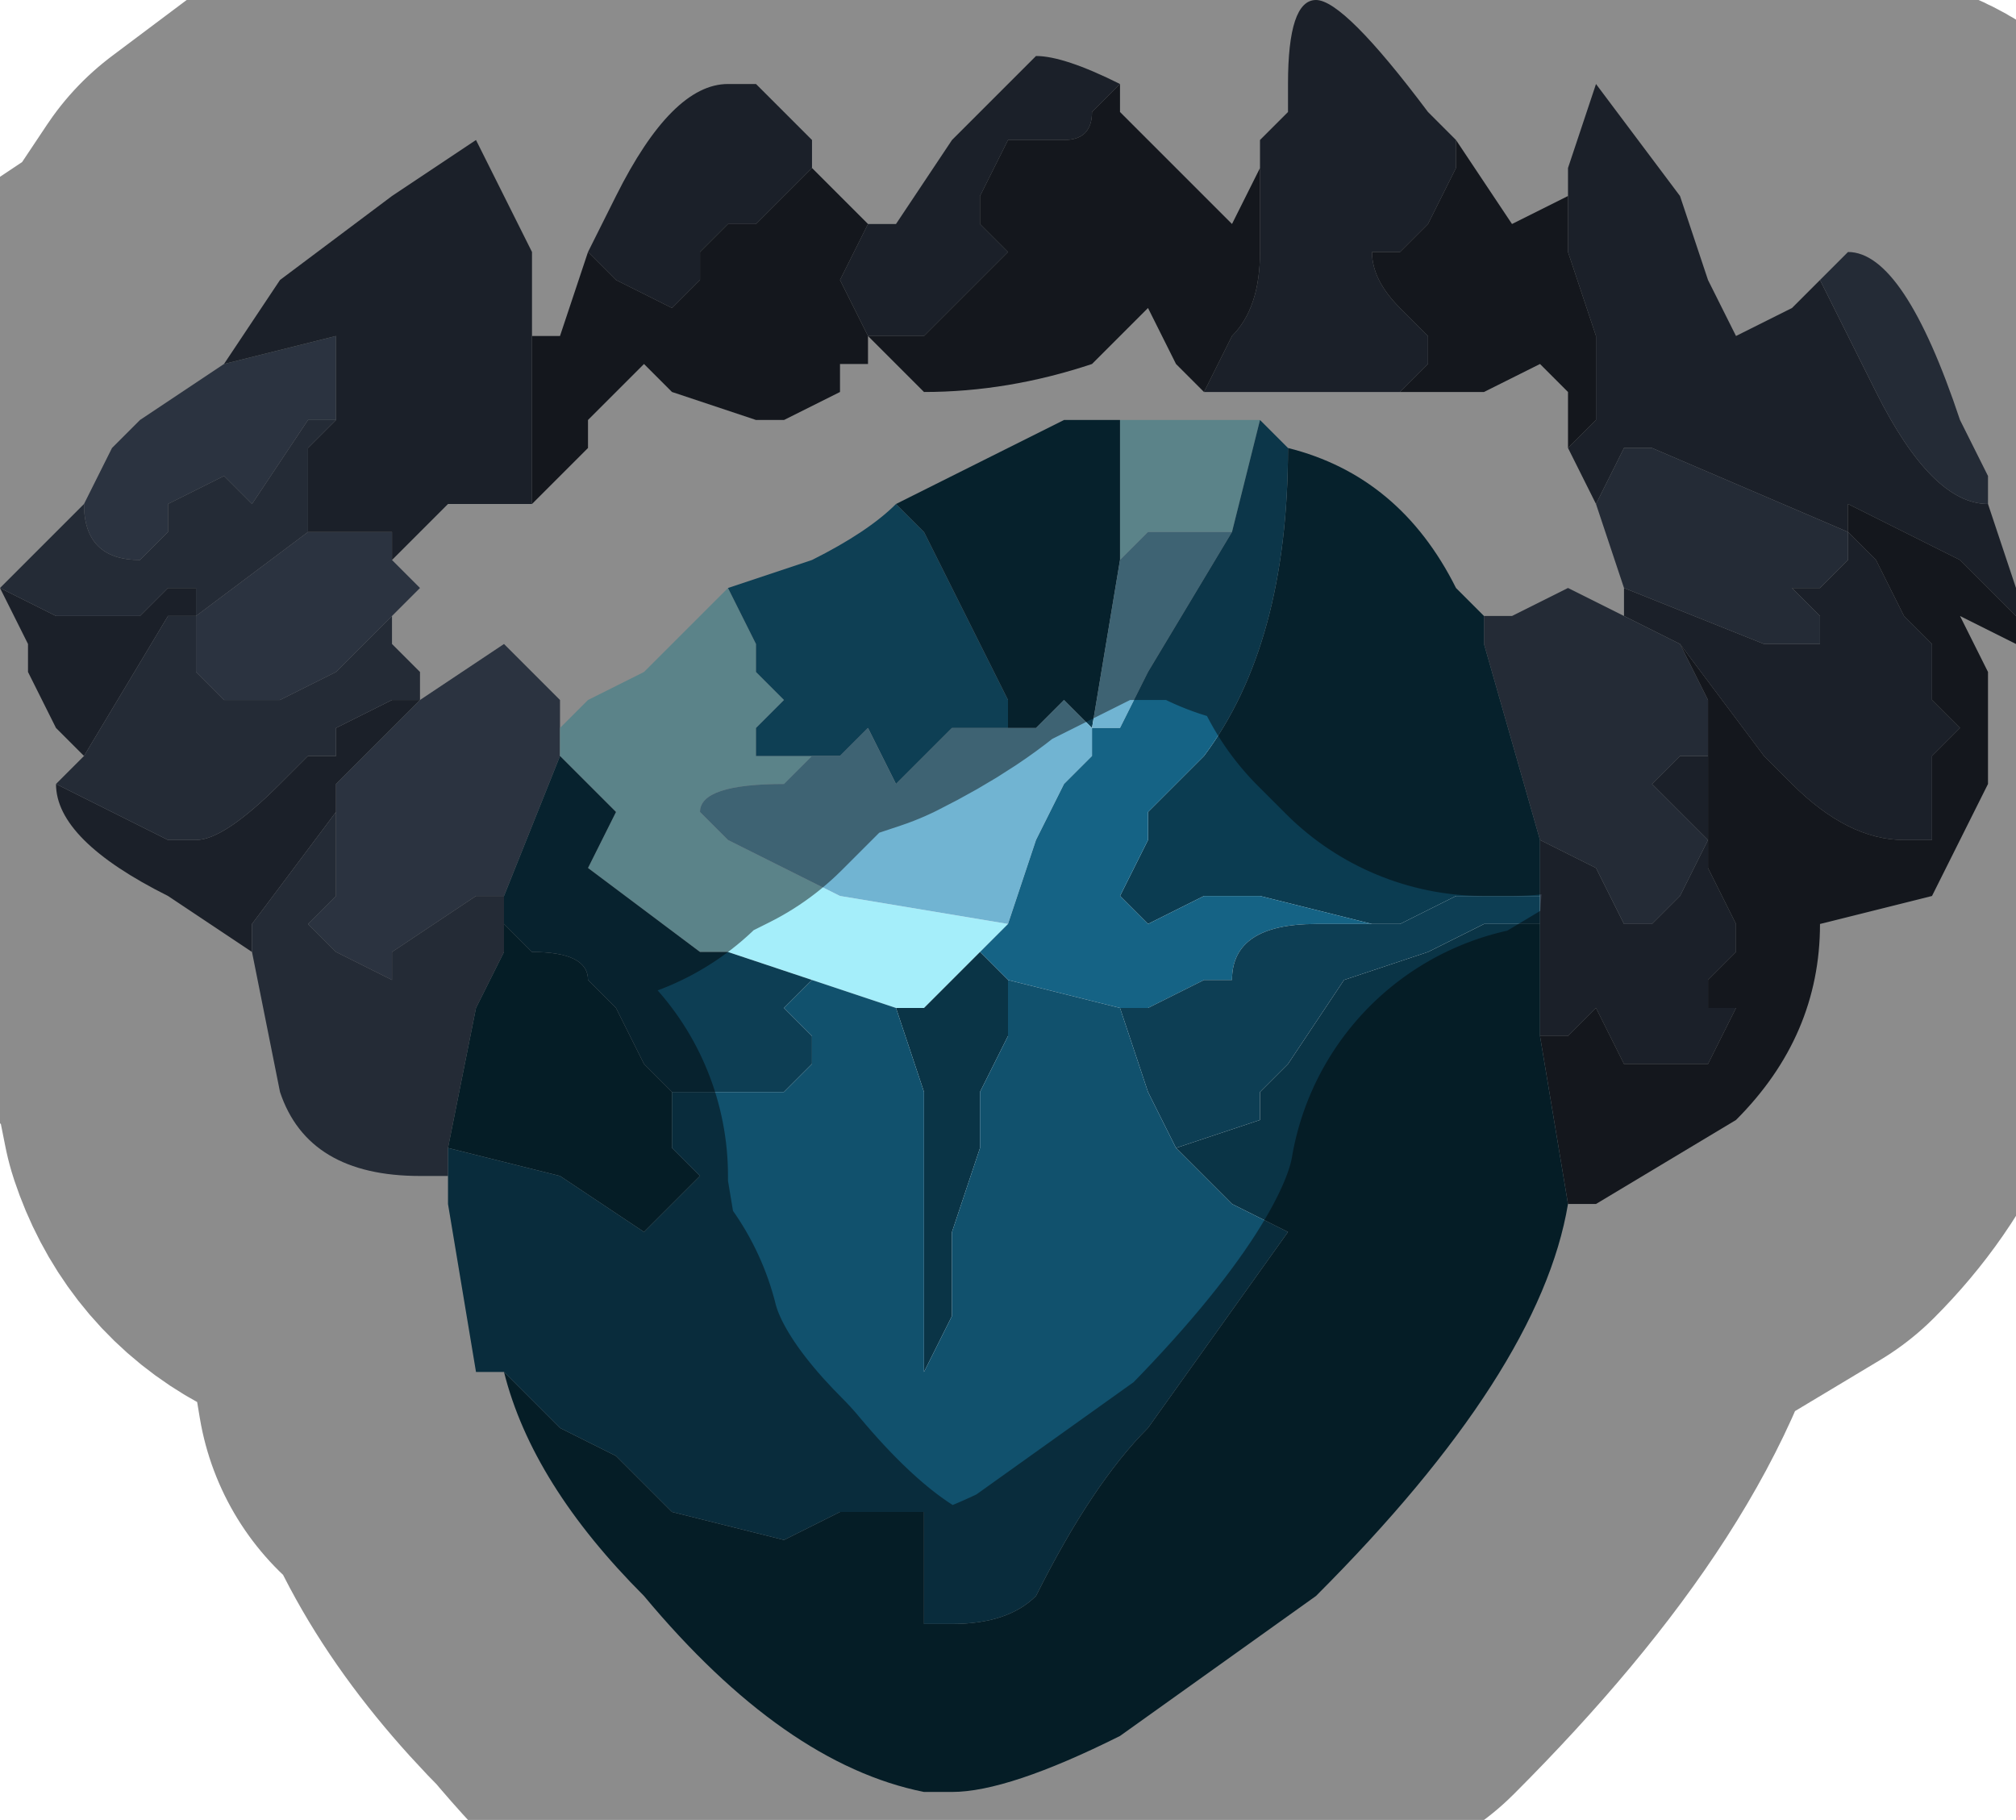 <?xml version="1.0" encoding="UTF-8" standalone="no"?>
<svg xmlns:xlink="http://www.w3.org/1999/xlink" height="3.25px" width="3.6px" xmlns="http://www.w3.org/2000/svg">
  <g transform="matrix(1.0, 0.0, 0.0, 1.0, 1.85, 1.35)">
    <path d="M-1.7 -0.45 L-1.65 -0.55 -1.6 -0.6 -1.45 -0.7 -1.25 -0.75 -1.25 -0.6 -1.3 -0.6 -1.4 -0.45 -1.45 -0.5 -1.45 -0.5 -1.55 -0.45 -1.55 -0.4 Q-1.6 -0.35 -1.6 -0.35 -1.7 -0.35 -1.7 -0.45 M-1.15 -0.35 L-1.1 -0.3 -1.1 -0.3 -1.15 -0.25 -1.25 -0.15 -1.35 -0.1 -1.45 -0.1 -1.5 -0.15 -1.5 -0.25 -1.3 -0.4 -1.2 -0.4 -1.15 -0.4 -1.15 -0.35 M-1.1 -0.1 L-0.95 -0.2 -0.85 -0.1 -0.85 -0.05 -0.85 0.0 -0.95 0.25 -1.0 0.25 -1.15 0.35 -1.15 0.4 -1.25 0.35 -1.3 0.3 -1.25 0.25 -1.25 0.2 -1.25 0.1 -1.25 0.1 -1.25 0.05 -1.1 -0.1" fill="#4e5d74" fill-rule="evenodd" stroke="none"/>
    <path d="M0.95 -1.05 L0.95 -1.05 1.0 -1.2 1.15 -1.0 1.2 -0.85 1.25 -0.75 1.35 -0.8 1.4 -0.85 1.5 -0.65 Q1.6 -0.45 1.7 -0.45 L1.7 -0.45 1.75 -0.3 1.75 -0.25 1.65 -0.35 1.65 -0.35 1.45 -0.45 1.45 -0.4 1.5 -0.35 1.55 -0.25 1.6 -0.2 1.6 -0.1 1.65 -0.05 1.6 0.0 1.6 0.15 1.55 0.15 Q1.45 0.15 1.35 0.05 L1.3 0.0 1.15 -0.2 1.15 -0.2 1.15 -0.2 1.05 -0.25 1.05 -0.3 1.05 -0.3 1.3 -0.2 1.4 -0.2 1.4 -0.25 1.35 -0.3 1.4 -0.3 1.4 -0.3 1.45 -0.35 1.45 -0.4 1.1 -0.55 1.05 -0.55 1.0 -0.45 1.0 -0.45 0.95 -0.55 1.0 -0.6 1.0 -0.75 0.95 -0.9 0.95 -1.05 M-1.4 0.35 L-1.55 0.25 Q-1.75 0.15 -1.75 0.05 L-1.75 0.05 -1.55 0.15 -1.5 0.15 Q-1.45 0.15 -1.35 0.05 L-1.3 0.0 -1.25 0.0 -1.25 -0.05 -1.15 -0.1 -1.1 -0.1 -1.1 -0.15 -1.1 -0.1 -1.25 0.05 -1.25 0.1 -1.4 0.3 -1.4 0.35 M-1.7 0.0 L-1.75 -0.05 -1.8 -0.15 -1.8 -0.2 -1.85 -0.3 -1.85 -0.3 -1.75 -0.25 -1.65 -0.25 -1.6 -0.25 -1.55 -0.3 -1.5 -0.3 -1.5 -0.25 -1.55 -0.25 -1.7 0.0 M-1.45 -0.7 L-1.45 -0.7 -1.35 -0.85 -1.15 -1.0 -1.0 -1.1 -0.95 -1.0 -0.9 -0.9 -0.9 -0.8 -0.9 -0.6 -0.9 -0.45 -0.9 -0.45 -1.05 -0.45 -1.1 -0.4 -1.15 -0.35 -1.15 -0.4 -1.2 -0.4 -1.3 -0.4 -1.3 -0.55 -1.25 -0.6 -1.25 -0.6 -1.25 -0.75 -1.45 -0.7 M-0.8 -0.9 L-0.8 -0.9 -0.75 -1.0 Q-0.65 -1.2 -0.55 -1.2 L-0.5 -1.2 -0.4 -1.1 -0.4 -1.05 -0.4 -1.05 -0.45 -1.0 -0.5 -0.95 -0.55 -0.95 -0.6 -0.9 -0.6 -0.85 -0.65 -0.8 -0.75 -0.85 -0.8 -0.9 M-0.3 -0.95 L-0.25 -0.95 -0.15 -1.1 -0.15 -1.1 0.0 -1.25 Q0.05 -1.25 0.15 -1.2 L0.1 -1.15 Q0.1 -1.1 0.05 -1.1 L-0.05 -1.1 -0.1 -1.0 -0.1 -0.95 -0.05 -0.9 -0.2 -0.75 -0.3 -0.75 -0.35 -0.85 -0.3 -0.95 M0.4 -1.05 L0.4 -1.1 0.45 -1.15 0.45 -1.2 Q0.45 -1.35 0.5 -1.35 0.55 -1.35 0.7 -1.15 L0.75 -1.1 0.75 -1.05 0.7 -0.95 0.7 -0.95 0.65 -0.9 0.6 -0.9 0.6 -0.9 Q0.6 -0.85 0.65 -0.8 L0.7 -0.75 0.7 -0.7 0.65 -0.65 0.5 -0.65 0.35 -0.65 0.3 -0.65 0.35 -0.75 Q0.4 -0.8 0.4 -0.9 L0.4 -0.95 0.4 -1.05 M0.9 0.15 L1.0 0.2 1.05 0.3 Q1.05 0.3 1.1 0.3 L1.15 0.25 1.2 0.15 1.15 0.1 1.1 0.05 1.15 0.0 1.2 0.0 1.2 0.0 1.2 0.05 1.2 0.2 1.25 0.3 1.25 0.35 1.2 0.4 1.2 0.45 1.25 0.45 1.2 0.55 1.15 0.55 1.05 0.55 1.0 0.45 0.95 0.5 0.9 0.5 0.9 0.3 0.9 0.25 0.9 0.15" fill="#323b4a" fill-rule="evenodd" stroke="none"/>
    <path d="M1.4 -0.85 L1.45 -0.9 Q1.55 -0.9 1.65 -0.6 L1.7 -0.5 1.7 -0.45 1.7 -0.45 Q1.6 -0.45 1.5 -0.65 L1.4 -0.85 M-1.05 0.75 L-1.1 0.75 Q-1.3 0.75 -1.35 0.6 L-1.4 0.35 -1.4 0.3 -1.25 0.1 -1.25 0.1 -1.25 0.2 -1.25 0.25 -1.3 0.3 -1.25 0.35 -1.15 0.4 -1.15 0.35 -1.0 0.25 -0.95 0.25 -0.95 0.3 -0.95 0.35 -1.0 0.45 -1.05 0.7 -1.05 0.75 M-1.75 0.05 L-1.7 0.0 -1.55 -0.25 -1.5 -0.25 -1.5 -0.3 -1.55 -0.3 -1.6 -0.25 -1.65 -0.25 -1.75 -0.25 -1.85 -0.3 -1.75 -0.4 -1.7 -0.45 Q-1.7 -0.35 -1.6 -0.35 -1.6 -0.35 -1.55 -0.4 L-1.55 -0.45 -1.45 -0.5 -1.45 -0.5 -1.4 -0.45 -1.3 -0.6 -1.25 -0.6 -1.25 -0.6 -1.3 -0.55 -1.3 -0.4 -1.5 -0.25 -1.5 -0.15 -1.45 -0.1 -1.35 -0.1 -1.25 -0.15 -1.15 -0.25 -1.15 -0.2 -1.1 -0.15 -1.1 -0.15 -1.1 -0.1 -1.15 -0.1 -1.25 -0.05 -1.25 0.0 -1.3 0.0 -1.35 0.05 Q-1.45 0.15 -1.5 0.15 L-1.55 0.15 -1.75 0.05 -1.75 0.05 M1.0 -0.45 L1.05 -0.55 1.1 -0.55 1.45 -0.4 1.45 -0.35 1.4 -0.3 1.4 -0.3 1.35 -0.3 1.4 -0.25 1.4 -0.2 1.3 -0.2 1.05 -0.3 1.05 -0.3 1.0 -0.45 1.0 -0.45 M1.05 -0.25 L1.15 -0.2 1.2 -0.1 1.2 0.0 1.2 0.0 1.15 0.0 1.1 0.05 1.15 0.1 1.2 0.15 1.15 0.25 1.1 0.3 Q1.05 0.3 1.05 0.3 L1.0 0.2 0.9 0.15 0.8 -0.2 0.8 -0.25 0.85 -0.25 0.95 -0.3 1.05 -0.25" fill="#424e62" fill-rule="evenodd" stroke="none"/>
    <path d="M1.75 -0.25 L1.75 -0.2 1.65 -0.25 1.65 -0.25 1.7 -0.15 1.7 0.05 1.6 0.25 1.4 0.3 Q1.4 0.5 1.25 0.65 L1.0 0.8 0.95 0.8 0.9 0.5 0.95 0.5 1.0 0.45 1.05 0.55 1.15 0.55 1.2 0.55 1.25 0.45 1.2 0.45 1.2 0.4 1.25 0.35 1.25 0.3 1.2 0.2 1.2 0.05 1.2 0.0 1.2 -0.1 1.15 -0.2 1.15 -0.2 1.15 -0.2 1.3 0.0 1.35 0.05 Q1.45 0.15 1.55 0.15 L1.6 0.15 1.6 0.0 1.65 -0.05 1.6 -0.1 1.6 -0.2 1.55 -0.25 1.5 -0.35 1.45 -0.4 1.45 -0.45 1.65 -0.35 1.65 -0.35 1.75 -0.25 M-0.9 -0.9 L-0.9 -0.75 -0.85 -0.75 -0.85 -0.75 -0.8 -0.9 -0.75 -0.85 -0.65 -0.8 -0.6 -0.85 -0.6 -0.9 -0.55 -0.95 -0.5 -0.95 -0.45 -1.0 -0.4 -1.05 -0.4 -1.05 -0.4 -1.05 -0.3 -0.95 -0.35 -0.85 -0.3 -0.75 -0.2 -0.75 -0.05 -0.9 -0.1 -0.95 -0.1 -1.0 -0.05 -1.1 0.05 -1.1 Q0.1 -1.1 0.1 -1.15 L0.15 -1.2 0.15 -1.15 0.35 -0.95 0.4 -1.05 0.4 -0.95 0.4 -0.9 Q0.4 -0.8 0.35 -0.75 L0.3 -0.65 0.25 -0.7 0.2 -0.8 0.1 -0.7 Q-0.05 -0.65 -0.2 -0.65 L-0.25 -0.7 -0.3 -0.75 -0.3 -0.7 -0.35 -0.7 -0.35 -0.65 -0.45 -0.6 -0.5 -0.6 -0.65 -0.65 -0.7 -0.7 -0.8 -0.6 -0.8 -0.55 -0.9 -0.45 -0.9 -0.6 -0.9 -0.8 -0.9 -0.9 M0.75 -1.1 L0.85 -0.95 0.95 -1.0 0.95 -1.05 0.95 -0.9 1.0 -0.75 1.0 -0.6 0.95 -0.55 0.95 -0.65 0.9 -0.7 0.8 -0.65 0.65 -0.65 0.7 -0.7 0.7 -0.75 0.65 -0.8 Q0.6 -0.85 0.6 -0.9 L0.6 -0.9 0.65 -0.9 0.7 -0.95 0.7 -0.95 0.75 -1.05 0.75 -1.1" fill="#242a35" fill-rule="evenodd" stroke="none"/>
    <path d="M-0.85 -0.05 L-0.8 -0.1 -0.7 -0.15 -0.55 -0.3 -0.5 -0.2 -0.5 -0.15 -0.45 -0.1 -0.5 -0.05 -0.5 0.0 -0.4 0.0 -0.45 0.05 -0.45 0.05 Q-0.6 0.05 -0.6 0.1 L-0.55 0.15 -0.35 0.25 -0.05 0.3 -0.1 0.35 -0.2 0.45 -0.25 0.45 -0.4 0.4 -0.55 0.35 -0.6 0.35 -0.8 0.2 -0.75 0.1 -0.8 0.05 -0.8 0.05 -0.85 0.0 -0.85 0.0 -0.85 -0.05 M0.15 -0.6 L0.4 -0.6 0.35 -0.4 0.2 -0.4 0.15 -0.35 0.15 -0.6 M-0.4 0.35 L-0.4 0.35 -0.4 0.35" fill="#a5eefa" fill-rule="evenodd" stroke="none"/>
    <path d="M-0.55 -0.3 L-0.4 -0.35 Q-0.3 -0.4 -0.25 -0.45 L-0.2 -0.4 -0.05 -0.1 -0.05 -0.05 -0.15 -0.05 -0.25 0.05 -0.3 -0.05 -0.35 0.0 -0.4 0.0 -0.5 0.0 -0.5 -0.05 -0.45 -0.1 -0.5 -0.15 -0.5 -0.2 -0.55 -0.3" fill="#197299" fill-rule="evenodd" stroke="none"/>
    <path d="M-0.25 -0.45 L0.05 -0.6 0.15 -0.6 0.15 -0.35 0.1 -0.05 0.05 -0.1 0.0 -0.05 -0.05 -0.05 -0.05 -0.1 -0.2 -0.4 -0.25 -0.45 M0.45 -0.55 Q0.65 -0.5 0.75 -0.3 L0.8 -0.25 0.8 -0.2 0.9 0.15 0.9 0.25 0.75 0.25 0.65 0.3 0.6 0.3 0.4 0.25 0.3 0.25 0.2 0.3 0.15 0.25 0.2 0.15 0.2 0.1 0.3 0.0 Q0.45 -0.2 0.45 -0.55" fill="#0b3c51" fill-rule="evenodd" stroke="none"/>
    <path d="M0.35 -0.4 L0.2 -0.15 0.15 -0.05 0.1 -0.05 0.1 0.0 0.05 0.05 0.0 0.15 -0.05 0.3 -0.35 0.25 -0.55 0.15 -0.6 0.1 Q-0.6 0.05 -0.45 0.05 L-0.45 0.05 -0.4 0.0 -0.35 0.0 -0.3 -0.05 -0.25 0.05 -0.15 -0.05 -0.05 -0.05 0.0 -0.05 0.05 -0.1 0.1 -0.05 0.15 -0.35 0.2 -0.4 0.35 -0.4" fill="#71b4d2" fill-rule="evenodd" stroke="none"/>
    <path d="M0.4 -0.6 L0.45 -0.55 Q0.45 -0.2 0.3 0.0 L0.2 0.1 0.2 0.15 0.15 0.25 0.2 0.3 0.3 0.25 0.4 0.25 0.6 0.3 0.65 0.3 0.6 0.3 0.5 0.3 Q0.35 0.3 0.35 0.4 L0.3 0.4 0.2 0.45 0.15 0.45 -0.05 0.4 -0.05 0.4 -0.1 0.35 -0.1 0.35 -0.05 0.3 0.0 0.15 0.05 0.05 0.1 0.0 0.1 -0.05 0.15 -0.05 0.2 -0.15 0.35 -0.4 0.4 -0.6" fill="#156385" fill-rule="evenodd" stroke="none"/>
    <path d="M0.15 0.45 L0.2 0.45 0.3 0.4 0.35 0.4 Q0.35 0.3 0.5 0.3 L0.6 0.3 0.65 0.3 0.75 0.25 0.9 0.25 0.9 0.3 0.8 0.3 0.7 0.35 0.55 0.4 0.45 0.55 0.4 0.6 0.4 0.65 0.25 0.7 0.2 0.6 0.15 0.45 M-0.85 0.0 L-0.85 0.0 -0.8 0.05 -0.8 0.05 -0.75 0.1 -0.8 0.2 -0.6 0.35 -0.55 0.35 -0.4 0.4 -0.45 0.45 -0.4 0.5 -0.4 0.55 -0.45 0.6 -0.45 0.6 -0.5 0.6 -0.55 0.6 -0.55 0.6 -0.6 0.6 -0.65 0.6 -0.7 0.55 -0.75 0.45 -0.8 0.4 Q-0.8 0.35 -0.9 0.35 L-0.95 0.3 -0.95 0.25 -0.85 0.0" fill="#0d3e54" fill-rule="evenodd" stroke="none"/>
    <path d="M0.95 0.8 Q0.9 1.1 0.5 1.5 L0.15 1.75 Q-0.05 1.85 -0.15 1.85 L-0.2 1.85 Q-0.45 1.8 -0.7 1.5 -0.9 1.3 -0.95 1.1 L-0.9 1.15 -0.85 1.2 -0.75 1.25 -0.7 1.3 -0.65 1.35 -0.45 1.4 -0.35 1.35 -0.2 1.35 -0.2 1.55 -0.15 1.55 Q-0.05 1.55 0.0 1.5 0.1 1.3 0.2 1.2 L0.45 0.85 0.35 0.8 0.25 0.7 0.4 0.65 0.4 0.6 0.45 0.55 0.55 0.4 0.7 0.35 0.8 0.3 0.9 0.3 0.9 0.5 0.95 0.8 M-0.1 0.35 L-0.1 0.35 -0.05 0.4 -0.05 0.5 -0.1 0.6 -0.1 0.7 -0.15 0.85 -0.15 1.0 -0.2 1.1 -0.2 1.0 -0.2 0.75 -0.2 0.6 -0.25 0.45 -0.2 0.45 -0.1 0.35 M-0.95 0.3 L-0.9 0.35 Q-0.8 0.35 -0.8 0.4 L-0.75 0.45 -0.7 0.55 -0.65 0.6 -0.65 0.6 -0.65 0.7 -0.6 0.75 -0.7 0.85 -0.85 0.75 -1.05 0.7 -1.0 0.45 -0.95 0.35 -0.95 0.3" fill="#0a3446" fill-rule="evenodd" stroke="none"/>
    <path d="M-0.95 1.1 L-1.0 1.1 -1.05 0.8 -1.05 0.75 -1.05 0.7 -0.85 0.75 -0.7 0.85 -0.6 0.75 -0.65 0.7 -0.65 0.6 -0.65 0.6 -0.6 0.6 -0.55 0.6 -0.55 0.6 -0.5 0.6 -0.45 0.6 -0.45 0.6 -0.4 0.55 -0.4 0.5 -0.45 0.45 -0.4 0.4 -0.25 0.45 -0.2 0.6 -0.2 0.75 -0.2 1.0 -0.2 1.1 -0.15 1.0 -0.15 0.85 -0.1 0.7 -0.1 0.6 -0.05 0.5 -0.05 0.4 -0.05 0.4 0.15 0.45 0.2 0.6 0.25 0.7 0.35 0.8 0.45 0.85 0.2 1.2 Q0.1 1.3 0.0 1.5 -0.05 1.55 -0.15 1.55 L-0.2 1.55 -0.2 1.35 -0.35 1.35 -0.45 1.4 -0.65 1.35 -0.7 1.3 -0.75 1.25 -0.85 1.2 -0.9 1.15 -0.95 1.1" fill="#11516d" fill-rule="evenodd" stroke="none"/>
    <path d="M0.95 -1.05 L0.95 -1.05 1.0 -1.2 1.15 -1.0 1.2 -0.85 1.25 -0.75 1.35 -0.8 1.4 -0.85 1.45 -0.9 Q1.55 -0.9 1.65 -0.6 L1.7 -0.5 1.7 -0.45 1.75 -0.3 1.75 -0.25 1.75 -0.2 1.65 -0.25 1.65 -0.25 1.7 -0.15 1.7 0.05 1.6 0.25 1.4 0.3 Q1.4 0.5 1.25 0.65 L1.0 0.8 0.95 0.8 Q0.9 1.1 0.5 1.5 L0.15 1.75 Q-0.05 1.85 -0.15 1.85 L-0.2 1.85 Q-0.45 1.8 -0.7 1.5 -0.9 1.3 -0.95 1.1 L-1.0 1.1 -1.05 0.8 -1.05 0.75 -1.1 0.75 Q-1.3 0.75 -1.35 0.6 L-1.4 0.35 -1.55 0.25 Q-1.75 0.15 -1.75 0.05 L-1.7 0.0 -1.75 -0.05 -1.8 -0.15 -1.8 -0.2 -1.85 -0.3 -1.85 -0.3 -1.75 -0.4 -1.7 -0.45 -1.65 -0.55 -1.6 -0.6 -1.45 -0.7 -1.45 -0.7 -1.35 -0.85 -1.15 -1.0 -1.0 -1.1 -0.95 -1.0 -0.9 -0.9 -0.9 -0.75 -0.85 -0.75 -0.85 -0.75 -0.8 -0.9 -0.8 -0.9 -0.75 -1.0 Q-0.65 -1.2 -0.55 -1.2 L-0.5 -1.2 -0.4 -1.1 -0.4 -1.05 -0.4 -1.05 -0.3 -0.95 -0.25 -0.95 -0.15 -1.1 -0.15 -1.1 0.0 -1.25 Q0.05 -1.25 0.15 -1.2 L0.15 -1.15 0.35 -0.95 0.4 -1.05 0.4 -1.1 0.45 -1.15 0.45 -1.2 Q0.45 -1.35 0.5 -1.35 0.55 -1.35 0.7 -1.15 L0.75 -1.1 0.85 -0.95 0.95 -1.0 0.95 -1.05 M0.95 -0.55 L1.0 -0.45 1.0 -0.45 1.0 -0.45 1.05 -0.3 1.05 -0.25 0.95 -0.3 0.85 -0.25 0.8 -0.25 0.75 -0.3 Q0.65 -0.5 0.45 -0.55 L0.4 -0.6 0.15 -0.6 0.05 -0.6 -0.25 -0.45 Q-0.3 -0.4 -0.4 -0.35 L-0.55 -0.3 -0.7 -0.15 -0.8 -0.1 -0.85 -0.05 -0.85 -0.1 -0.95 -0.2 -1.1 -0.1 -1.1 -0.15 -1.1 -0.15 -1.15 -0.2 -1.15 -0.25 -1.1 -0.3 -1.1 -0.3 -1.15 -0.35 -1.1 -0.4 -1.05 -0.45 -0.9 -0.45 -0.9 -0.45 -0.8 -0.55 -0.8 -0.6 -0.7 -0.7 -0.65 -0.65 -0.5 -0.6 -0.45 -0.6 -0.35 -0.65 -0.35 -0.7 -0.3 -0.7 -0.3 -0.75 -0.25 -0.7 -0.2 -0.65 Q-0.05 -0.65 0.1 -0.7 L0.2 -0.8 0.25 -0.7 0.3 -0.65 0.35 -0.65 0.5 -0.65 0.65 -0.65 0.8 -0.65 0.9 -0.7 0.95 -0.65 0.95 -0.55 Z" fill="none" stroke="#000000" stroke-linecap="round" stroke-linejoin="round" stroke-opacity="0.451" stroke-width="1.0"/>
  </g>
</svg>
